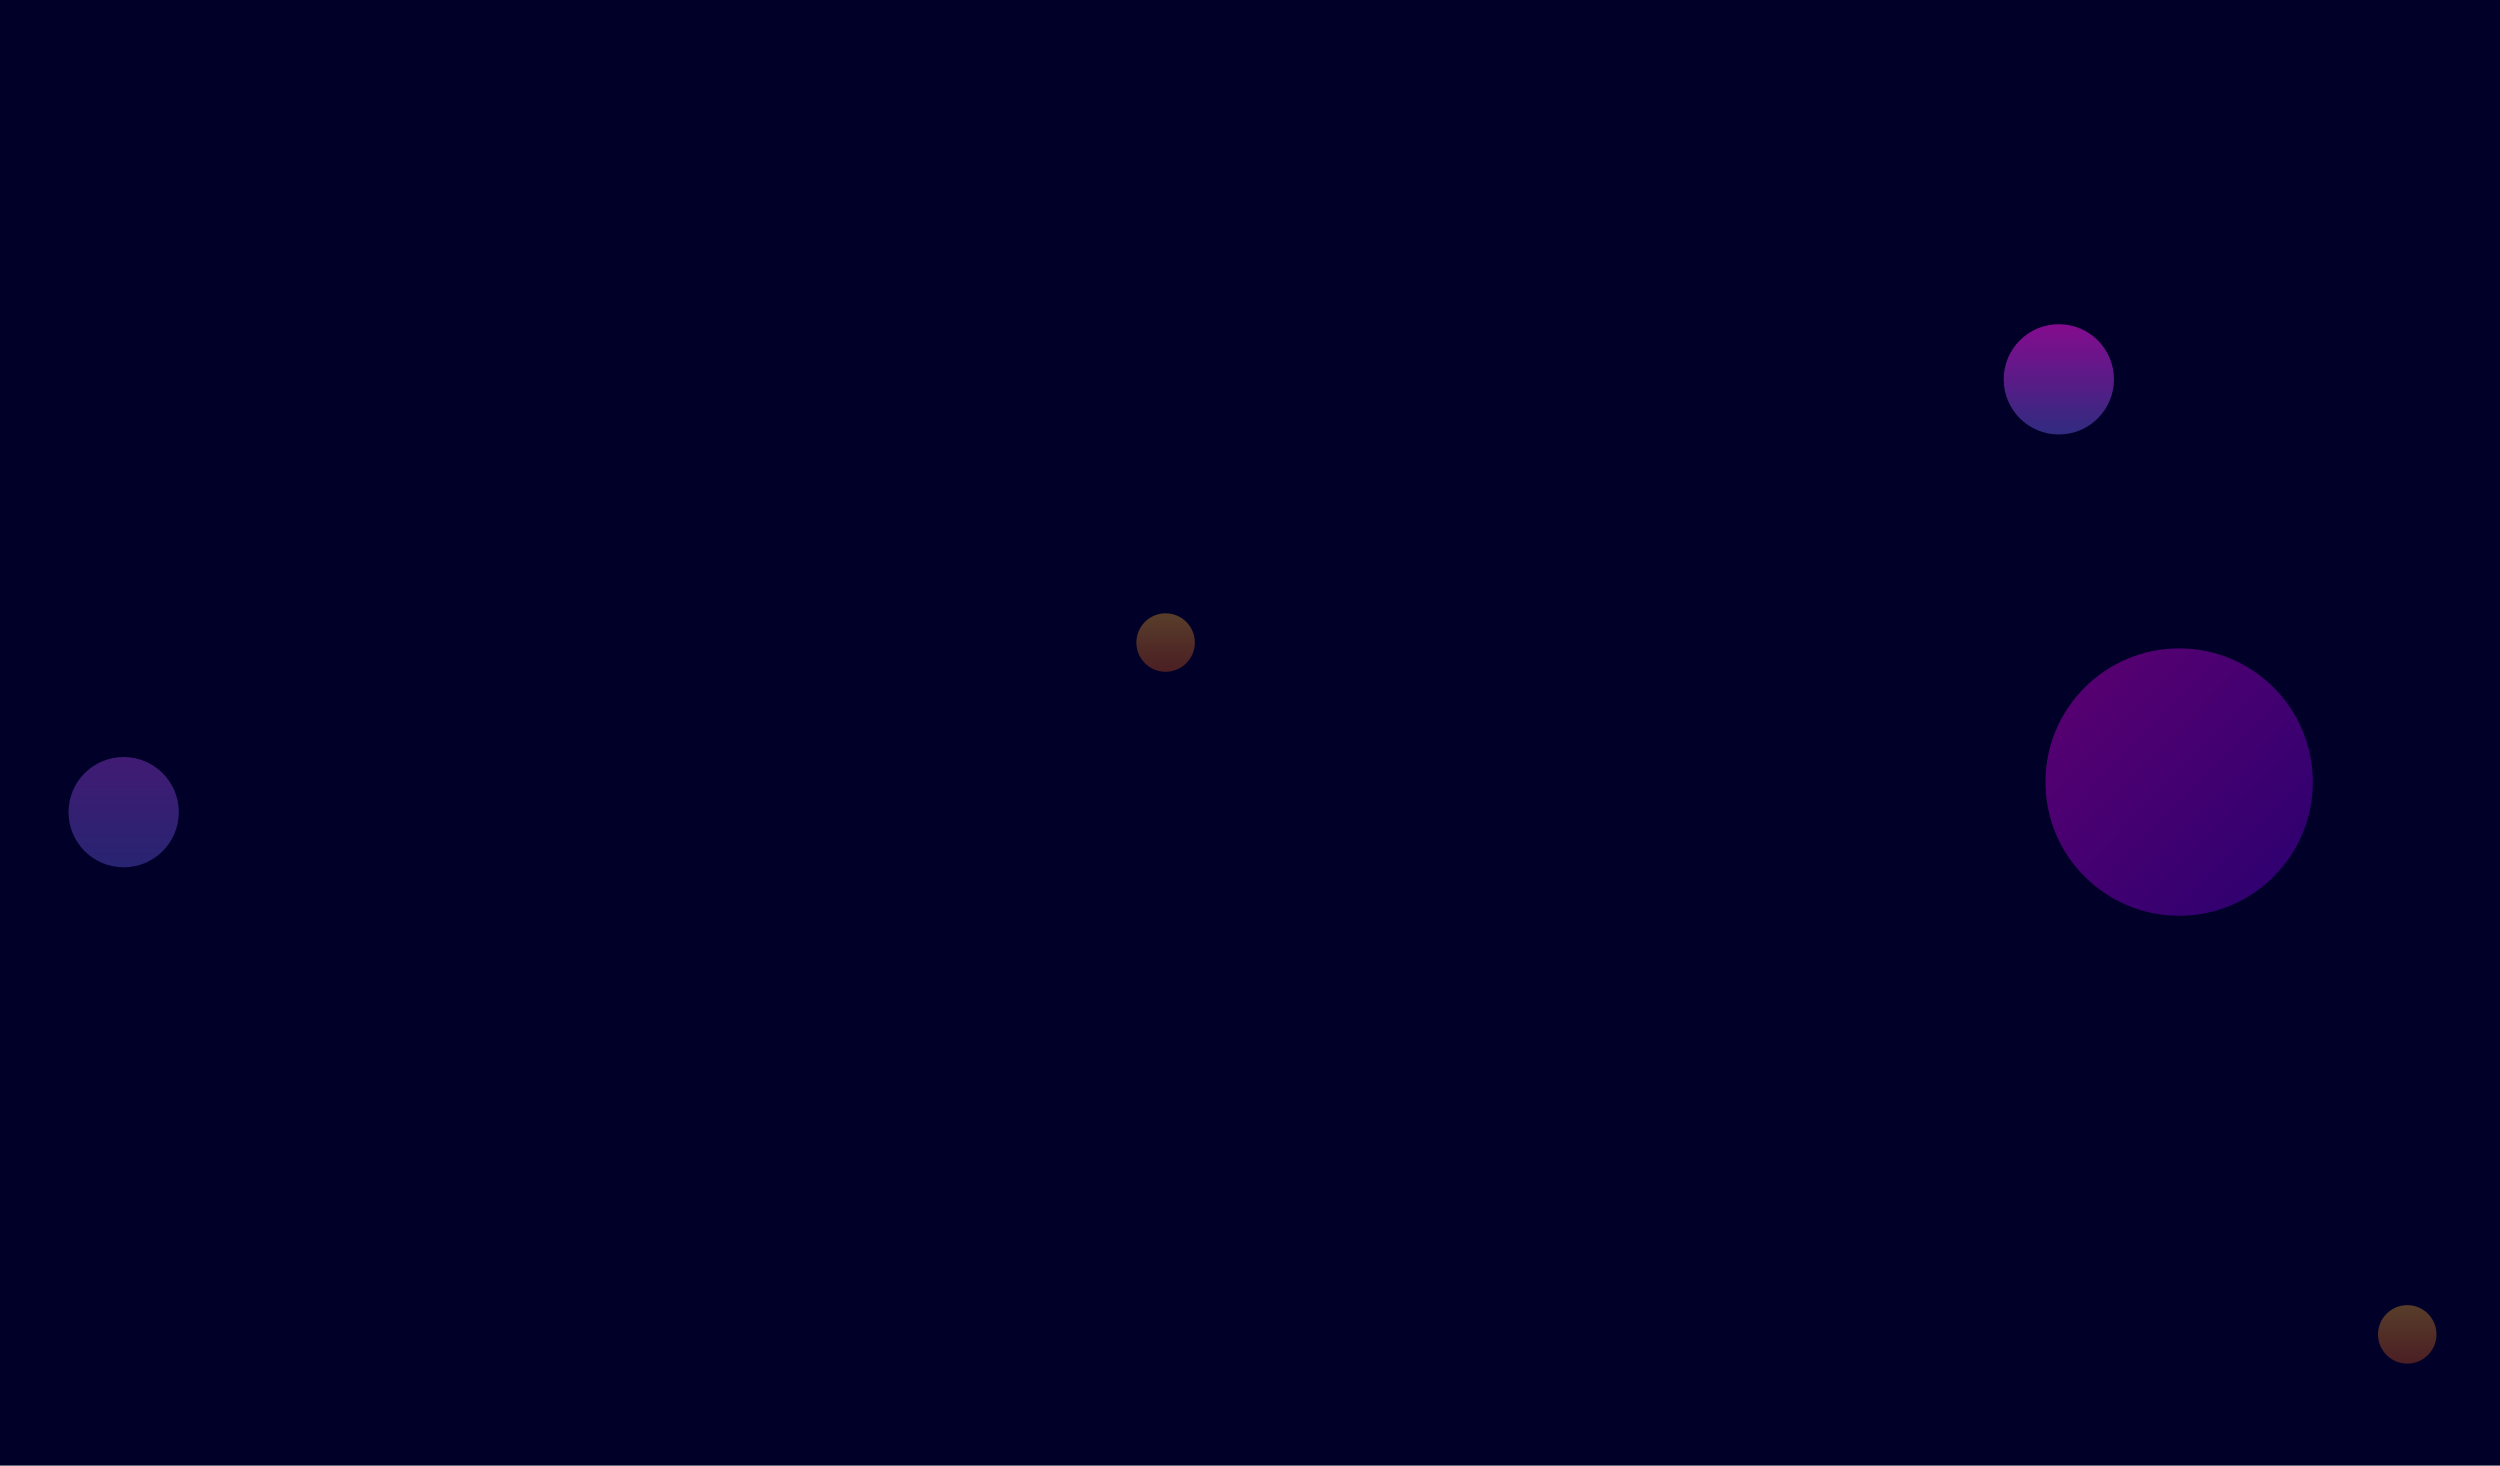 <svg viewBox="0 0 1496 877" fill="none" xmlns="http://www.w3.org/2000/svg">
	<g clip-path="url(#clip0_1_2)">
		<path d="M1496 0H0V877H1496V0Z" fill="url(#paint0_linear_1_2)" />
		<g filter="url(#filter0_f_1_2)">
			<path d="M1304 548C1348.18 548 1384 512.183 1384 468C1384 423.817 1348.18 388 1304 388C1259.82 388 1224 423.817 1224 468C1224 512.183 1259.82 548 1304 548Z" fill="url(#paint1_linear_1_2)" fill-opacity="0.64" />
		</g>
		<g filter="url(#filter1_f_1_2)">
			<path d="M1232 260C1250.23 260 1265 245.225 1265 227C1265 208.775 1250.23 194 1232 194C1213.77 194 1199 208.775 1199 227C1199 245.225 1213.77 260 1232 260Z" fill="url(#paint2_linear_1_2)" fill-opacity="0.6" />
		</g>
		<g filter="url(#filter2_f_1_2)">
			<path d="M74 519C92.225 519 107 504.225 107 486C107 467.775 92.225 453 74 453C55.775 453 41 467.775 41 486C41 504.225 55.775 519 74 519Z" fill="url(#paint3_linear_1_2)" fill-opacity="0.5" />
		</g>
		<g filter="url(#filter3_f_1_2)">
			<path d="M697.5 402C707.165 402 715 394.165 715 384.5C715 374.835 707.165 367 697.5 367C687.835 367 680 374.835 680 384.5C680 394.165 687.835 402 697.5 402Z" fill="url(#paint4_linear_1_2)" fill-opacity="0.4" />
		</g>
		<g filter="url(#filter4_f_1_2)">
			<path d="M1440.5 816C1450.16 816 1458 808.165 1458 798.5C1458 788.835 1450.16 781 1440.5 781C1430.84 781 1423 788.835 1423 798.5C1423 808.165 1430.84 816 1440.5 816Z" fill="url(#paint5_linear_1_2)" fill-opacity="0.4" />
		</g>
	</g>
	<defs>
		<filter id="filter0_f_1_2" x="1204" y="368" width="200" height="200" filterUnits="userSpaceOnUse" color-interpolation-filters="sRGB">
			<feFlood flood-opacity="0" result="BackgroundImageFix" />
			<feBlend mode="normal" in="SourceGraphic" in2="BackgroundImageFix" result="shape" />
			<feGaussianBlur stdDeviation="10" result="effect1_foregroundBlur_1_2" />
		</filter>
		<filter id="filter1_f_1_2" x="1179" y="174" width="106" height="106" filterUnits="userSpaceOnUse" color-interpolation-filters="sRGB">
			<feFlood flood-opacity="0" result="BackgroundImageFix" />
			<feBlend mode="normal" in="SourceGraphic" in2="BackgroundImageFix" result="shape" />
			<feGaussianBlur stdDeviation="10" result="effect1_foregroundBlur_1_2" />
		</filter>
		<filter id="filter2_f_1_2" x="21" y="433" width="106" height="106" filterUnits="userSpaceOnUse" color-interpolation-filters="sRGB">
			<feFlood flood-opacity="0" result="BackgroundImageFix" />
			<feBlend mode="normal" in="SourceGraphic" in2="BackgroundImageFix" result="shape" />
			<feGaussianBlur stdDeviation="10" result="effect1_foregroundBlur_1_2" />
		</filter>
		<filter id="filter3_f_1_2" x="670" y="357" width="55" height="55" filterUnits="userSpaceOnUse" color-interpolation-filters="sRGB">
			<feFlood flood-opacity="0" result="BackgroundImageFix" />
			<feBlend mode="normal" in="SourceGraphic" in2="BackgroundImageFix" result="shape" />
			<feGaussianBlur stdDeviation="5" result="effect1_foregroundBlur_1_2" />
		</filter>
		<filter id="filter4_f_1_2" x="1413" y="771" width="55" height="55" filterUnits="userSpaceOnUse" color-interpolation-filters="sRGB">
			<feFlood flood-opacity="0" result="BackgroundImageFix" />
			<feBlend mode="normal" in="SourceGraphic" in2="BackgroundImageFix" result="shape" />
			<feGaussianBlur stdDeviation="5" result="effect1_foregroundBlur_1_2" />
		</filter>
		<linearGradient id="paint0_linear_1_2" x1="-31.5" y1="-301.5" x2="2660" y2="1437" gradientUnits="userSpaceOnUse">
			<stop stop-color="#000029" />
			<stop offset="1" stop-color="#000027" />
		</linearGradient>
		<linearGradient id="paint1_linear_1_2" x1="1147.5" y1="342.5" x2="1419.5" y2="608.5" gradientUnits="userSpaceOnUse">
			<stop stop-color="#B0009B" />
			<stop offset="1" stop-color="#290199" />
		</linearGradient>
		<linearGradient id="paint2_linear_1_2" x1="1232" y1="194" x2="1232" y2="260" gradientUnits="userSpaceOnUse">
			<stop stop-color="#DD13D2" />
			<stop offset="1" stop-color="#5048BB" />
		</linearGradient>
		<linearGradient id="paint3_linear_1_2" x1="74" y1="453" x2="74" y2="519" gradientUnits="userSpaceOnUse">
			<stop stop-color="#8236BF" />
			<stop offset="1" stop-color="#5048BB" />
		</linearGradient>
		<linearGradient id="paint4_linear_1_2" x1="697.5" y1="367" x2="697.5" y2="402" gradientUnits="userSpaceOnUse">
			<stop stop-color="#DD9A2E" />
			<stop offset="1" stop-color="#BB4C1D" />
		</linearGradient>
		<linearGradient id="paint5_linear_1_2" x1="1440.5" y1="781" x2="1440.5" y2="816" gradientUnits="userSpaceOnUse">
			<stop stop-color="#DD9A2E" />
			<stop offset="1" stop-color="#BB4C1D" />
		</linearGradient>
		<clipPath id="clip0_1_2">
			<rect width="1496" height="877" fill="white" />
		</clipPath>
	</defs>
</svg>
